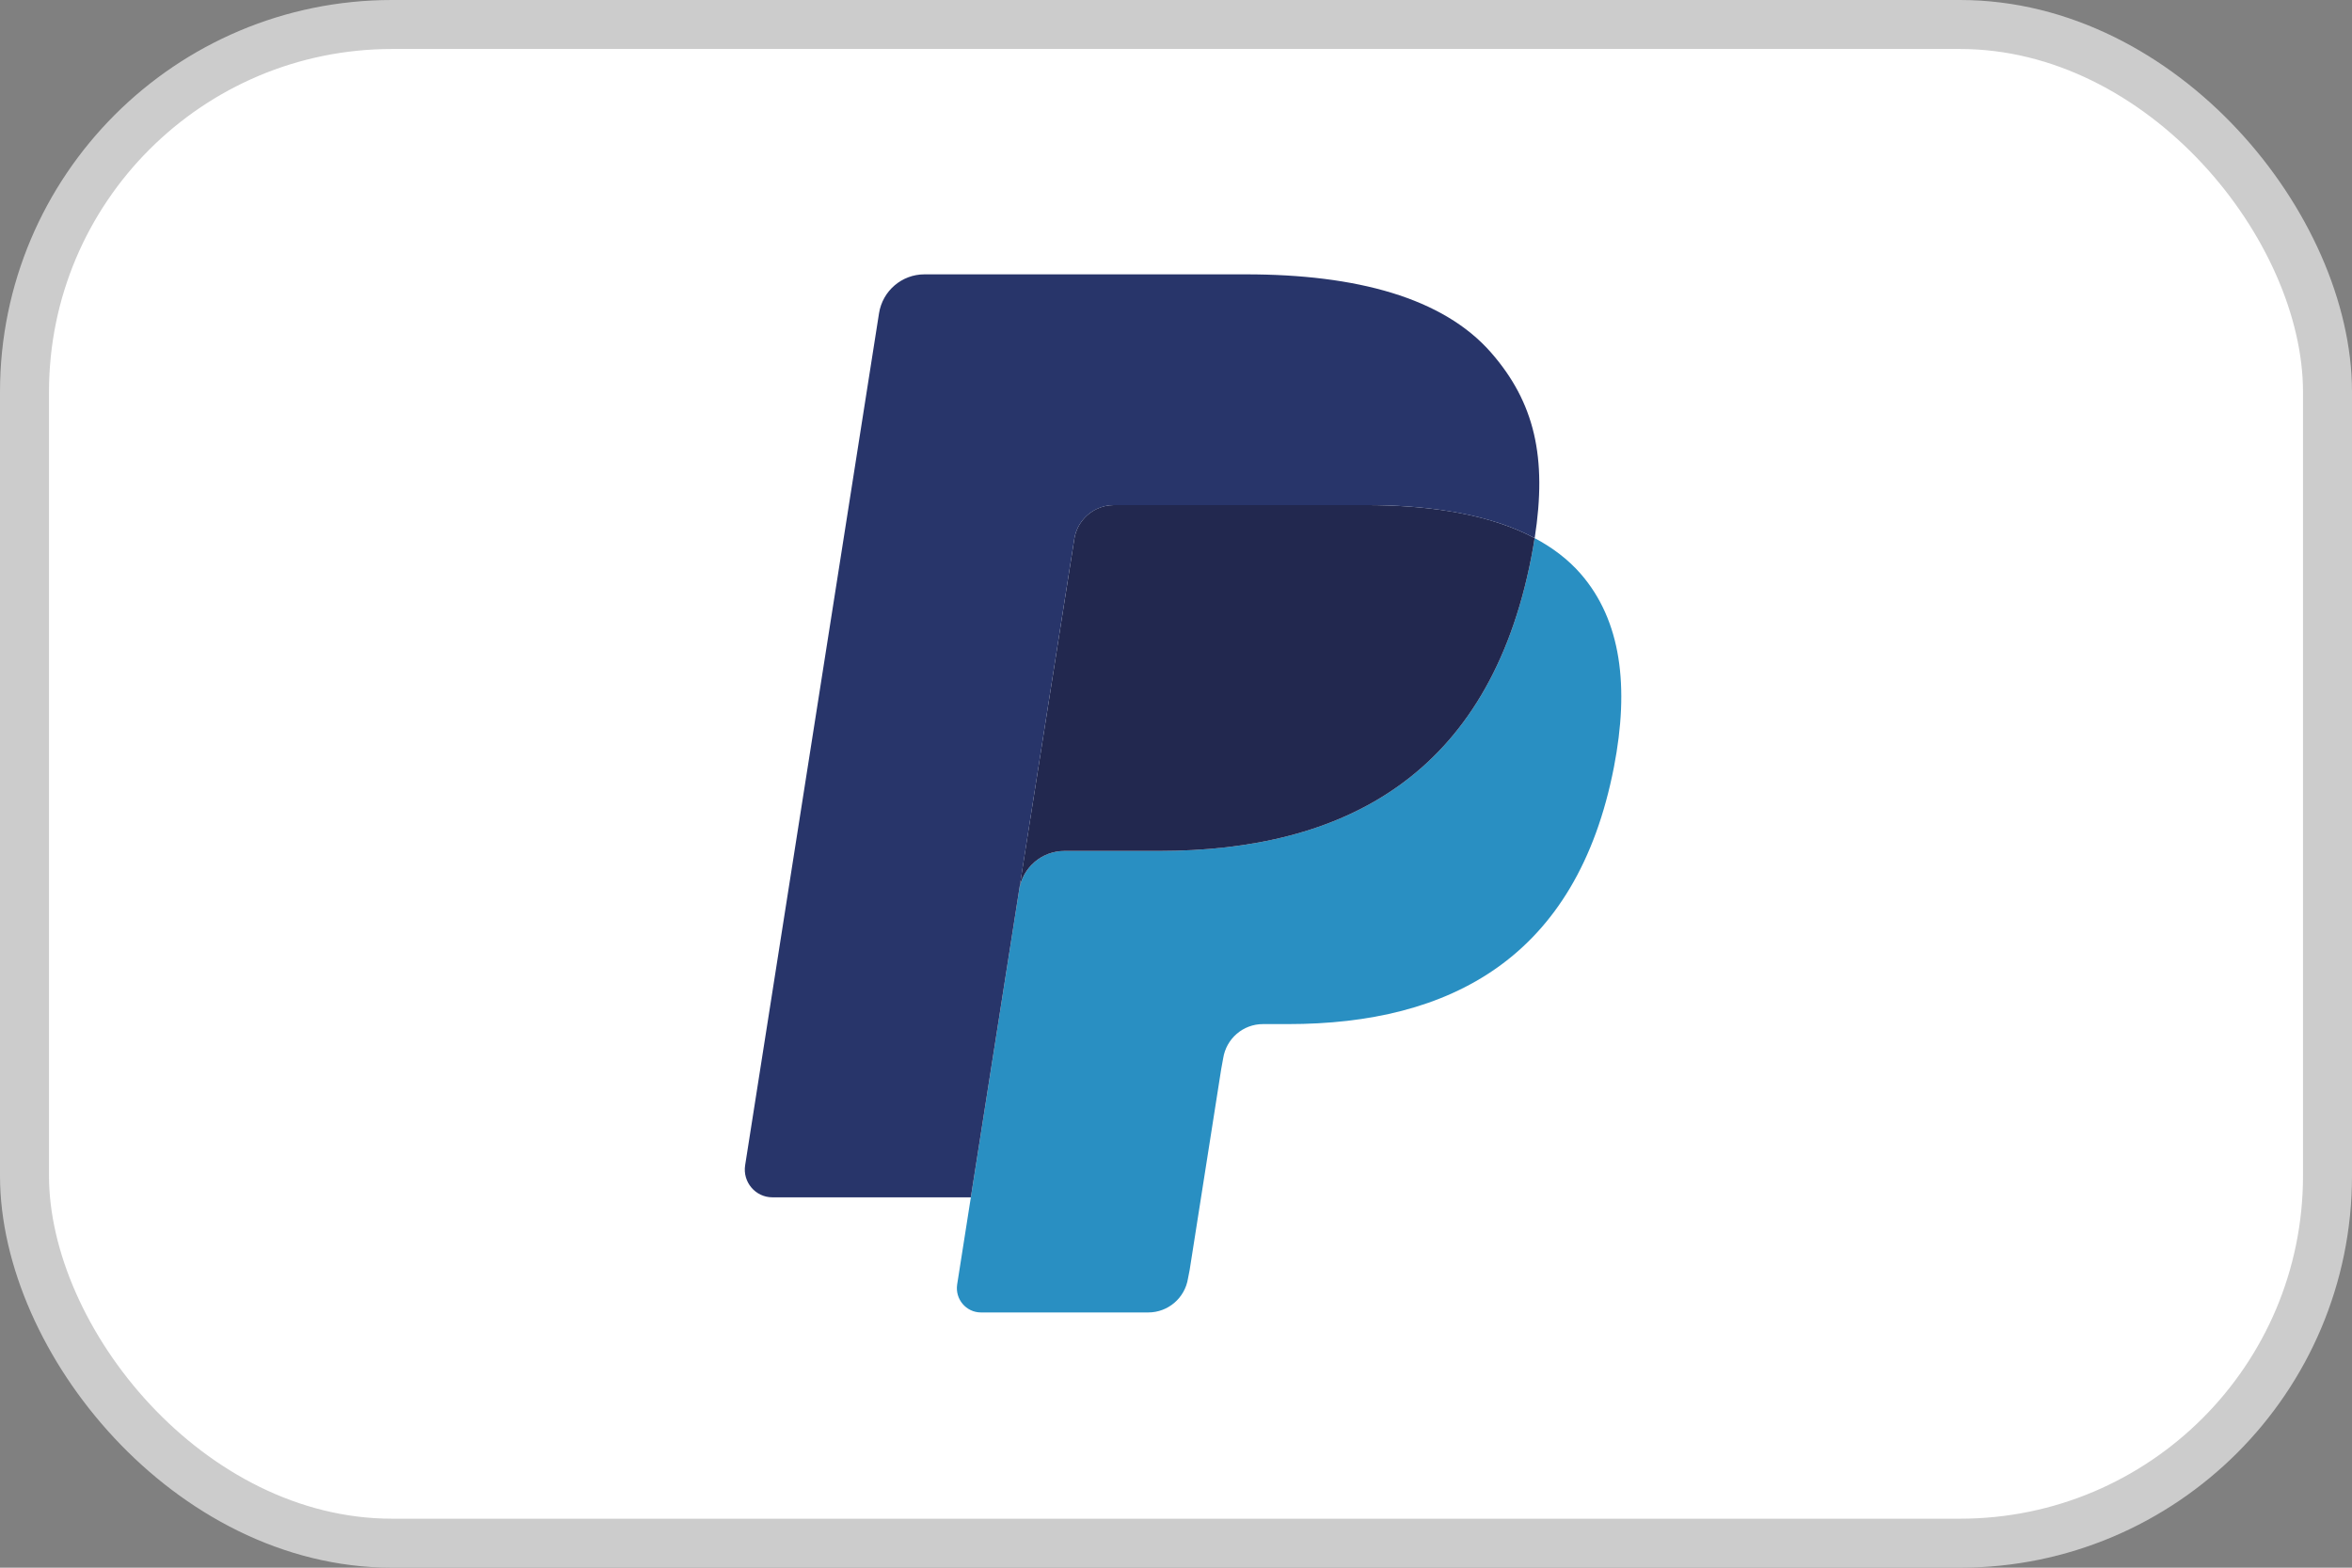 <svg width="48" height="32" viewBox="0 0 48 32" fill="none" xmlns="http://www.w3.org/2000/svg">
<rect x="0" y="0" width="48" height="32" fill="#808080" stroke="none"/>
<rect x="0.5" y="0.5" width="47" height="31" rx="7.5" fill="white"/>
<path fill-rule="evenodd" clip-rule="evenodd" d="M31.319 10.984C31.3 11.109 31.277 11.238 31.252 11.37C30.387 15.829 27.427 17.37 23.647 17.37H21.723C21.26 17.37 20.871 17.707 20.799 18.165L19.534 26.218C19.488 26.519 19.718 26.79 20.02 26.79H23.434C23.838 26.79 24.182 26.495 24.245 26.095L24.279 25.921L24.922 21.826L24.963 21.601C25.026 21.199 25.37 20.904 25.774 20.904H26.285C29.592 20.904 32.181 19.556 32.938 15.655C33.254 14.025 33.09 12.664 32.254 11.707C32.001 11.418 31.686 11.179 31.319 10.984Z" fill="#298FC2"/>
<path fill-rule="evenodd" clip-rule="evenodd" d="M30.414 10.621C30.282 10.583 30.145 10.548 30.005 10.516C29.865 10.485 29.721 10.458 29.573 10.434C29.054 10.35 28.485 10.31 27.876 10.31H22.734C22.608 10.31 22.487 10.338 22.38 10.39C22.142 10.505 21.966 10.73 21.924 11.006L20.83 17.962L20.798 18.165C20.87 17.707 21.26 17.37 21.722 17.37H23.647C27.427 17.37 30.387 15.829 31.252 11.37C31.278 11.238 31.299 11.109 31.319 10.984C31.1 10.867 30.863 10.767 30.608 10.682C30.544 10.661 30.48 10.641 30.414 10.621Z" fill="#22284F"/>
<path fill-rule="evenodd" clip-rule="evenodd" d="M21.924 11.006C21.966 10.73 22.143 10.505 22.38 10.391C22.488 10.339 22.608 10.31 22.735 10.31H27.876C28.485 10.31 29.054 10.35 29.573 10.435C29.721 10.458 29.865 10.486 30.006 10.517C30.146 10.548 30.282 10.584 30.414 10.622C30.48 10.642 30.545 10.662 30.608 10.682C30.864 10.767 31.101 10.868 31.32 10.984C31.577 9.336 31.318 8.214 30.43 7.197C29.452 6.079 27.686 5.6 25.426 5.6H18.866C18.405 5.6 18.011 5.937 17.939 6.396L15.207 23.785C15.153 24.129 15.418 24.44 15.763 24.44H19.813L21.924 11.006Z" fill="#28356A"/>
<rect x="0.5" y="0.5" width="47" height="31" rx="7.5" stroke="#CCCCCC"/>
</svg>
